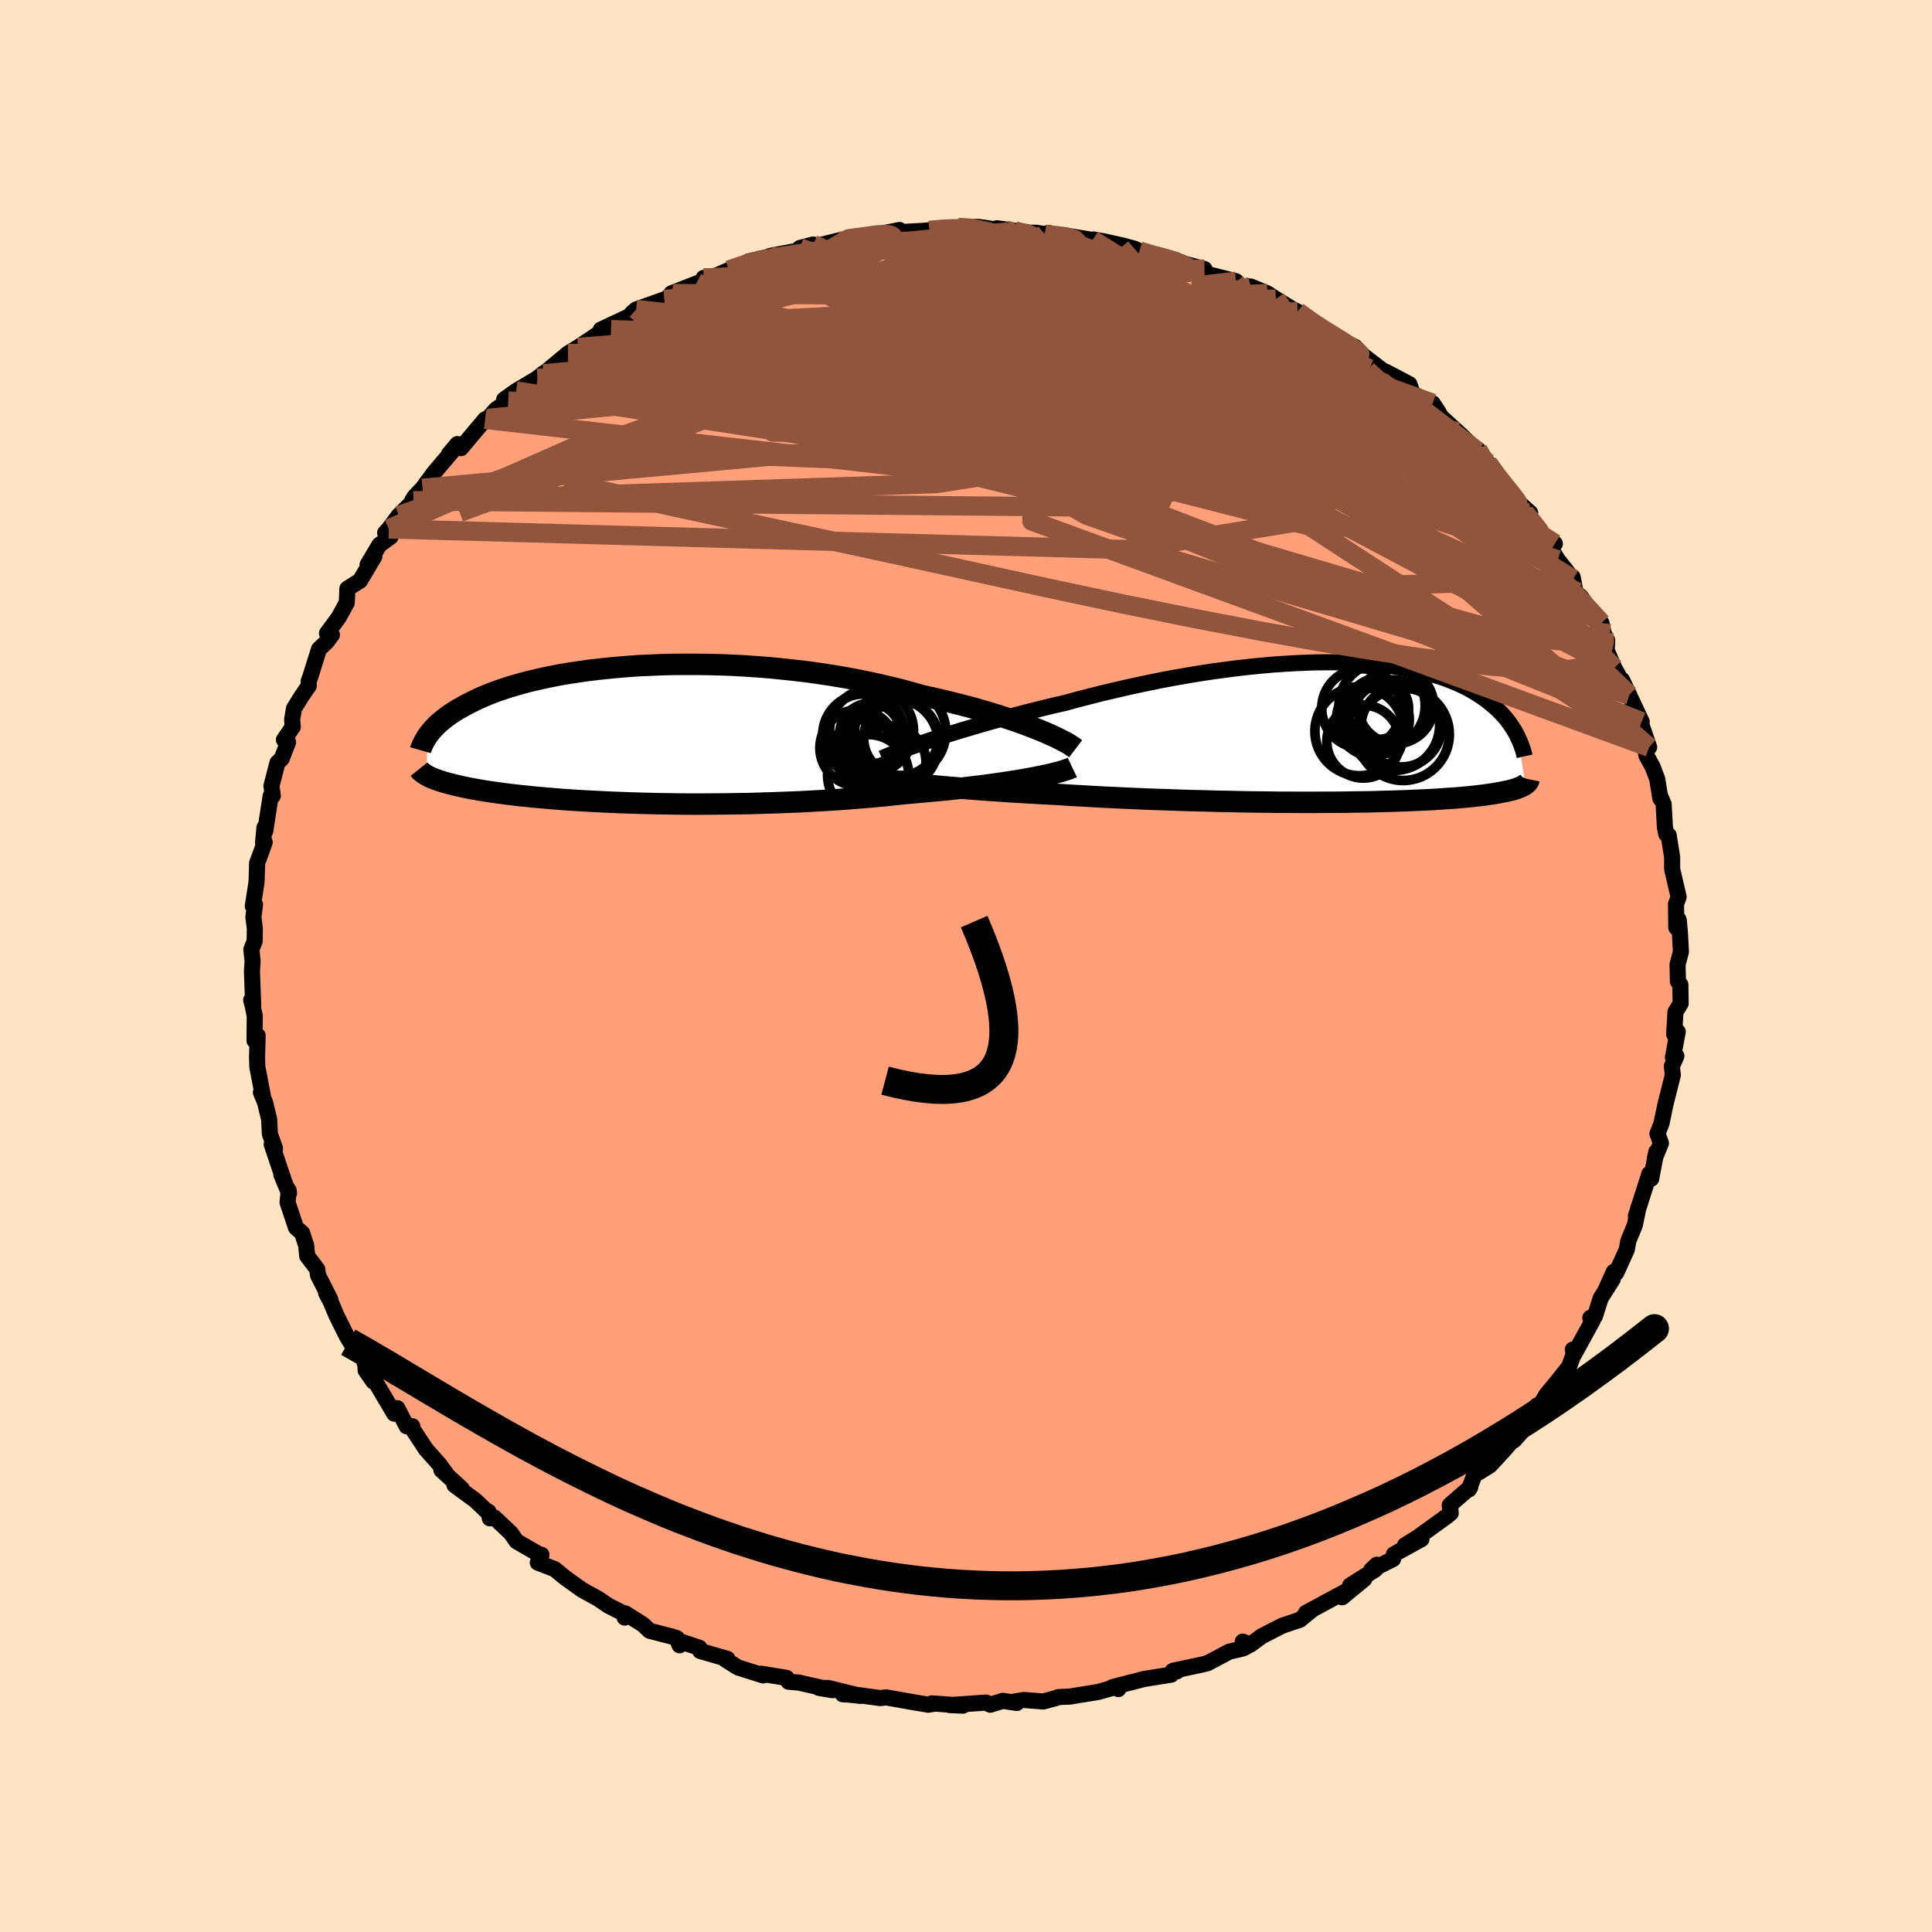
  <svg viewBox="-100 -100 200 200" xmlns="http://www.w3.org/2000/svg" width="500" height="500" id="face-svg">
    <defs>
      <clipPath id="leftEyeClipPath">
        <polyline points="43.42,-0.43 42.82,-0.67 42.19,-0.91 41.52,-1.16 40.82,-1.41 40.08,-1.65 39.32,-1.9 38.52,-2.15 37.7,-2.39 36.85,-2.64 35.97,-2.88 35.07,-3.11 34.15,-3.34 33.21,-3.57 32.24,-3.79 31.26,-4 30.19,-4.31 29.09,-4.61 27.96,-4.89 26.8,-5.16 25.61,-5.42 24.41,-5.66 23.18,-5.89 21.93,-6.1 20.67,-6.29 19.4,-6.47 18.11,-6.62 16.83,-6.76 15.54,-6.89 14.25,-6.99 12.96,-7.08 11.68,-7.15 10.41,-7.2 9.15,-7.23 7.9,-7.25 6.67,-7.25 5.45,-7.24 4.26,-7.21 3.09,-7.16 1.94,-7.11 0.82,-7.03 -0.27,-6.94 -1.33,-6.84 -2.36,-6.73 -3.37,-6.61 -4.33,-6.47 -5.27,-6.33 -6.17,-6.18 -7.04,-6.01 -7.87,-5.84 -8.66,-5.66 -9.43,-5.48 -10.15,-5.29 -10.85,-5.09 -11.5,-4.9 -12.13,-4.69 -12.72,-4.49 -13.28,-4.28 -13.81,-4.07 -14.31,-3.86 -14.79,-3.64 -15.23,-3.43 -15.65,-3.22 -16.05,-3.01 -16.42,-2.8 -16.78,-2.6 -17.12,-2.39 -17.43,-2.19 -17.73,-1.99 -18,-1.79 -18.26,-1.59 -18.5,-1.39 -18.73,-1.2 -18.94,-1.01 -19.13,-0.82 -19.31,-0.63 -19.48,-0.45 -19.63,-0.26 -19.77,-0.09 -19.9,0.09 -20.1,4.21 -19.99,4.27 -19.86,4.34 -19.72,4.41 -19.57,4.48 -19.41,4.55 -19.23,4.62 -19.04,4.69 -18.83,4.76 -18.61,4.83 -18.38,4.91 -18.13,4.98 -17.86,5.06 -17.57,5.13 -17.26,5.21 -16.94,5.29 -16.59,5.37 -16.23,5.45 -15.84,5.53 -15.44,5.61 -15,5.69 -14.54,5.77 -14.05,5.85 -13.54,5.93 -12.99,6.01 -12.41,6.09 -11.8,6.17 -11.16,6.25 -10.48,6.33 -9.77,6.4 -9.03,6.48 -8.25,6.55 -7.44,6.62 -6.59,6.69 -5.71,6.76 -4.8,6.82 -3.85,6.88 -2.87,6.93 -1.86,6.98 -0.82,7.03 0.25,7.07 1.34,7.11 2.47,7.14 3.62,7.17 4.79,7.19 5.98,7.21 7.2,7.22 8.43,7.22 9.68,7.21 10.93,7.2 12.2,7.18 13.48,7.16 14.76,7.12 16.05,7.08 17.34,7.03 18.62,6.98 19.9,6.91 21.17,6.84 22.42,6.76 23.67,6.67 24.9,6.57 26.1,6.47 27.29,6.36 28.45,6.24 29.59,6.12 30.6,6.03 31.61,5.94 32.59,5.85 33.56,5.76 34.5,5.66 35.43,5.56 36.33,5.45 37.2,5.35 38.05,5.24 38.88,5.12 39.67,5.01 40.43,4.89 41.16,4.78 41.85,4.66 42.51,4.54" />
      </clipPath>
      <clipPath id="rightEyeClipPath">
        <polyline points="-43.91,0.8 -43.16,0.55 -42.38,0.3 -41.57,0.05 -40.73,-0.21 -39.85,-0.47 -38.95,-0.74 -38.03,-1 -37.08,-1.27 -36.11,-1.53 -35.12,-1.79 -34.12,-2.05 -33.1,-2.31 -32.06,-2.57 -31.02,-2.82 -29.96,-3.06 -28.73,-3.4 -27.48,-3.72 -26.22,-4.04 -24.95,-4.34 -23.67,-4.64 -22.38,-4.92 -21.1,-5.19 -19.81,-5.45 -18.52,-5.69 -17.24,-5.91 -15.97,-6.12 -14.71,-6.31 -13.46,-6.48 -12.23,-6.64 -11.01,-6.78 -9.8,-6.9 -8.62,-7.01 -7.46,-7.09 -6.33,-7.16 -5.21,-7.21 -4.13,-7.25 -3.07,-7.26 -2.04,-7.26 -1.04,-7.24 -0.06,-7.2 0.88,-7.15 1.79,-7.08 2.66,-7 3.51,-6.9 4.32,-6.79 5.1,-6.67 5.85,-6.53 6.56,-6.38 7.25,-6.22 7.9,-6.04 8.52,-5.86 9.11,-5.67 9.67,-5.47 10.2,-5.26 10.7,-5.05 11.17,-4.83 11.62,-4.61 12.04,-4.38 12.44,-4.15 12.81,-3.91 13.17,-3.67 13.5,-3.44 13.82,-3.2 14.11,-2.96 14.39,-2.72 14.66,-2.49 14.91,-2.25 15.14,-2.01 15.36,-1.78 15.57,-1.54 15.76,-1.31 15.94,-1.07 16.11,-0.84 16.26,-0.61 16.41,-0.38 16.55,-0.16 16.67,0.06 16.79,0.28 16.89,0.5 17.66,5.38 17.58,5.44 17.49,5.49 17.39,5.55 17.28,5.6 17.16,5.66 17.02,5.71 16.88,5.77 16.71,5.83 16.54,5.88 16.35,5.94 16.14,5.99 15.91,6.05 15.67,6.1 15.41,6.15 15.13,6.21 14.83,6.26 14.52,6.32 14.18,6.37 13.82,6.42 13.43,6.48 13.02,6.53 12.58,6.58 12.12,6.63 11.62,6.68 11.09,6.73 10.53,6.78 9.93,6.82 9.3,6.86 8.64,6.91 7.94,6.95 7.21,6.99 6.44,7.02 5.63,7.06 4.79,7.09 3.91,7.12 3,7.14 2.06,7.17 1.08,7.19 0.06,7.2 -0.98,7.22 -2.06,7.23 -3.16,7.23 -4.29,7.24 -5.45,7.24 -6.64,7.23 -7.85,7.23 -9.08,7.21 -10.33,7.2 -11.59,7.18 -12.87,7.15 -14.17,7.13 -15.47,7.09 -16.78,7.06 -18.09,7.02 -19.41,6.97 -20.72,6.93 -22.03,6.88 -23.34,6.82 -24.63,6.76 -25.91,6.7 -27.18,6.63 -28.43,6.56 -29.66,6.49 -30.86,6.41 -31.92,6.36 -32.97,6.3 -34,6.24 -35.01,6.18 -36.01,6.12 -36.99,6.05 -37.94,5.99 -38.87,5.92 -39.77,5.85 -40.65,5.78 -41.49,5.71 -42.31,5.64 -43.09,5.57 -43.84,5.5 -44.55,5.42" />
      </clipPath>
      <filter id="fuzzy">
        <feTurbulence id="turbulence" baseFrequency="0.05" numOctaves="3" type="noise" result="noise" />
        <feDisplacementMap in="SourceGraphic" in2="noise" scale="2" />
      </filter>
      <linearGradient id="rainbowGradient" x1="0%" y1="0%" x2="100%" y2="0%">
        <stop offset="0%" style="stop-color: rgb(220, 208, 186); stop-opacity: 1" />
        <stop offset="50%" style="stop-color: rgb(255, 105, 180); stop-opacity: 1" />
        <stop offset="100%" style="stop-color: rgb(255, 192, 203); stop-opacity: 1" />
      </linearGradient>
    </defs>
    <rect x="-100" y="-100" width="100%" height="100%" fill="rgb(255, 228, 196)" />
    <polyline id="faceContour" points="73.66,-0.15 73.7,1.61 73.95,1.93 73.98,3.88 73.44,4.76 73.31,7.06 73.51,6.84 73.68,6.8 73.18,9.46 73.54,9.32 73.07,10.38 73.17,11.29 72.4,14.36 71.99,16.32 71.58,17.36 71.94,18.34 71.33,19.83 71.46,19.24 70.93,22.02 70.74,21.52 69.35,25.88 69.76,24.6 69.61,25.01 69.24,26.82 68.56,28.47 68.41,29.35 67.31,31.77 67.06,31.66 66.16,33.65 66.95,32.41 65.7,34.39 65.1,36.28 64.63,36.42 64.87,36.7 62.92,40.25 62.82,39.71 63.1,39.66 62.43,41.47 61.29,42.91 60.08,44.38 58.92,46.32 59.1,45.5 58.72,46.37 57.9,47.8 56.74,49.09 56.06,49.51 56.22,49.51 55.77,50.04 54.23,51.71 52.63,52.69 52.06,54.18 52.2,53.96 50.08,55.81 50.18,56.63 49.84,56.92 46.77,59.14 45.44,59.97 47.15,59.33 44.3,60.9 44.21,61.39 41.95,62.52 42.52,61.98 42.38,62.47 39.76,64.13 41.23,63.46 38.94,65.35 39.63,64.57 35.19,66.97 35.84,66.64 35.86,66.62 34.56,67.68 32.75,68.29 30.63,69.37 29.44,70.25 28.65,69.94 29.19,70.37 28.7,70.64 27.25,70.98 25.01,72.17 24.51,72.3 21.45,72.95 21.84,73.02 21.38,72.99 21.24,73.36 18.43,73.81 15.13,74.66 15.53,74.74 15.77,74.85 15.92,74.52 13.69,75.15 10.74,75.63 9.56,75.68 9.32,75.78 8,76.14 5.98,75.98 4.81,76.18 5.25,76.29 3.81,76.07 2.51,76.47 2.07,76.25 -1.67,76.51 -0.32,76.57 -3.53,76.33 -3.25,76.36 -3.9,76.47 -5.46,76.21 -8.29,75.71 -8.86,75.79 -11.11,75.48 -12.76,75.39 -11.98,75.44 -10.92,75.56 -14.26,74.74 -15.22,74.73 -13.81,74.97 -17.32,74.18 -18.37,74.09 -18.58,73.69 -21.22,73.26 -21,73.44 -23.62,72.61 -24.94,71.77 -24.69,71.73 -27.52,70.91 -27.59,70.58 -29.86,69.82 -29.65,70.32 -29.93,69.58 -30.39,69.43 -32.75,68.82 -33.44,68.17 -35.28,67.01 -35.33,67.45 -35.44,67.02 -37.02,66.22 -38.11,65.48 -39.71,64.6 -40.15,64.29 -41.49,63.33 -42.57,62.44 -44.33,61.76 -43.95,60.95 -44.13,60.94 -46.52,59.56 -47.12,58.7 -48.83,57.09 -49.29,57.18 -49.43,56.49 -49.72,56.34 -50.82,55.3 -52.95,53.74 -52.17,54.15 -54.31,52.17 -53.71,52.7 -54.5,51.61 -55.9,50.04 -57.37,47.81 -57.32,47.64 -57.9,47.65 -58.87,45.77 -59.19,46.34 -61.35,42.69 -61.35,43.01 -62.15,41.86 -62.17,41.31 -62.47,40.4 -63.09,40 -64.08,38.36 -65.19,36.13 -65.76,34.77 -66.24,33.85 -65.8,34.54 -67.08,32.01 -67.16,31.38 -68.2,30.02 -68.3,28.94 -68.72,27.65 -69.36,27.08 -70.23,24.48 -70.12,23.22 -70.08,23.52 -70.88,21.59 -70.65,22.1 -71.87,18.47 -71.57,19.11 -71.53,18.89 -72.06,17.39 -72.14,15.86 -72.56,14.12 -72.99,13.09 -72.74,13.69 -73.36,10.44 -73.39,9.49 -73.33,7.2 -73.65,7.73 -73.63,5.16 -73.86,4.05 -74,3.53 -73.79,4.05 -73.92,0.52 -73.85,-0.49 -73.98,-1.72 -73.64,-2.56 -73.62,-3.89 -73.77,-5.06 -73.6,-6.35 -73.83,-6.19 -73.44,-8.71 -73.38,-10.67 -72.9,-11.95 -72.6,-12.81 -72.77,-12.76 -72.62,-14.34 -72.54,-13.98 -71.98,-17.61 -71.76,-17.61 -71.9,-18.64 -71.28,-21.04 -70.83,-21.48 -70.18,-23.17 -70.61,-23.42 -69.69,-24.76 -69.76,-25.49 -69.57,-26.65 -68.78,-27.92 -68.04,-29 -68.05,-29.47 -67.89,-29.89 -66.98,-32.8 -66.18,-33.56 -65.64,-34.28 -66.15,-34.44 -64.94,-36.08 -64.1,-37.61 -64.04,-39.06 -62.74,-39.88 -61.24,-42.4 -61.95,-41.54 -60.73,-43.59 -59.56,-44.44 -60.13,-44.84 -59.75,-45.25 -58.73,-46.62 -57.19,-48.14 -57.32,-48.2 -57.1,-48.56 -56.26,-49.45 -55.05,-51.09 -53,-53.5 -53.52,-53 -52.65,-54.03 -52.28,-53.61 -49.78,-56.59 -49.47,-56.69 -48.65,-57.62 -47.39,-58.48 -47.81,-58.64 -46.58,-59.52 -44.34,-60.85 -44.37,-60.84 -43.75,-61.35 -43.73,-61.3 -41.2,-63.41 -40.16,-64.04 -39,-64.81 -38.16,-65.38 -36.75,-65.88 -37.81,-65.87 -34.85,-67.26 -34.52,-67.65 -34.15,-67.96 -31.23,-69 -31.16,-69.03 -30.17,-69.61 -30.5,-69.63 -27,-71 -27.16,-71.23 -25.53,-71.35 -26.53,-71.17 -24.56,-72.04 -21.07,-73.21 -22.53,-72.93 -20.23,-73.47 -20.31,-73.5 -17.43,-74.05 -15.82,-74.69 -17.19,-74.33 -14.94,-74.67 -13.33,-75.07 -11.97,-75.39 -12.26,-75.27 -10.23,-75.51 -8.64,-75.84 -6.88,-76.19 -7.27,-75.85 -6.12,-76.01 -3.78,-76.14 -4.38,-76.11 -2.32,-76.28 -0.84,-76.46 0.61,-76.51 1.3,-76.51 2.93,-76.27 3.21,-76.37 5,-76.12 4.83,-75.95 7.31,-75.9 8.14,-75.77 8.57,-75.89 8.77,-75.67 10.24,-75.63 13.11,-75.16 13.19,-75.21 14.34,-75 16.32,-74.56 17.44,-74.25 17.95,-74.01 18.48,-73.74 21.75,-73.06 22.03,-72.81 22.13,-72.84 24.69,-72.14 24.31,-71.8 27.96,-70.88 27.57,-70.88 28.51,-70.37 29.48,-70.34 31.21,-69.62 32.08,-69.05 33.71,-68.05 33.51,-68.14 34.33,-67.73 35.26,-67.15 35.14,-66.92 37.17,-65.73 38.69,-64.73 39.96,-64.23 40.25,-64.1 41.11,-63.2 43.21,-61.59 43.43,-61.53 45.9,-60.23 46.08,-59.72 45.55,-59.66 46.85,-58.93 48.31,-58.25 48.85,-57.44 49.16,-56.87 50.89,-55.29 51.22,-54.99 52.96,-53.29 52.64,-52.7 52.98,-53.47 54.03,-52.06 54.74,-50.9 56.73,-48.49 57.01,-48.17 58.4,-46.91 58.34,-46.49 57.84,-46.95 60.28,-43.85 60.96,-43.72 60.4,-43.45 61.26,-42.05 62.84,-40.05 62.8,-40.26 63.1,-38.68 63.64,-38.23 64.91,-36.43 65.78,-35.51 66.02,-34.41 66.38,-33.69 66.32,-32.68 67.11,-30.85 68.66,-28.06 68.39,-28.26 67.92,-29.61 69.95,-25.28 69.29,-26.15 69.8,-25.33 70.72,-22.65 70.22,-23.48 70.43,-21.8 71.06,-20.66 71.55,-19.38 71.88,-17.35 71.83,-17.67 72.22,-16.75 72.35,-14.38 72.49,-13.66 72.74,-13.53 73.1,-11.27 73.1,-10.04 73.77,-7.15 73.5,-6.4 73.53,-3.98 73.75,-4.83 73.79,-4.7 73.9,-3.47 74.01,-1.48 73.66,-0.15 73.7,1.61" fill="rgb(255, 160, 122)" stroke="black" stroke-width="1.667" stroke-linejoin="round" filter="url(#fuzzy)" />
    <g transform="translate(40.24 -24.18)">
      <polyline id="rightCountour" points="-43.91,0.8 -43.16,0.55 -42.38,0.3 -41.57,0.05 -40.73,-0.21 -39.85,-0.47 -38.95,-0.74 -38.03,-1 -37.08,-1.27 -36.11,-1.53 -35.12,-1.79 -34.12,-2.05 -33.1,-2.31 -32.06,-2.57 -31.02,-2.82 -29.96,-3.06 -28.73,-3.4 -27.48,-3.72 -26.22,-4.04 -24.95,-4.34 -23.67,-4.64 -22.38,-4.92 -21.1,-5.19 -19.81,-5.45 -18.52,-5.69 -17.24,-5.91 -15.97,-6.12 -14.71,-6.31 -13.46,-6.48 -12.23,-6.64 -11.01,-6.78 -9.8,-6.9 -8.62,-7.01 -7.46,-7.09 -6.33,-7.16 -5.21,-7.21 -4.13,-7.25 -3.07,-7.26 -2.04,-7.26 -1.04,-7.24 -0.06,-7.2 0.88,-7.15 1.79,-7.08 2.66,-7 3.51,-6.9 4.32,-6.79 5.1,-6.67 5.85,-6.53 6.56,-6.38 7.25,-6.22 7.9,-6.04 8.52,-5.86 9.11,-5.67 9.67,-5.47 10.2,-5.26 10.7,-5.05 11.17,-4.83 11.62,-4.61 12.04,-4.38 12.44,-4.15 12.81,-3.91 13.17,-3.67 13.5,-3.44 13.82,-3.2 14.11,-2.96 14.39,-2.72 14.66,-2.49 14.91,-2.25 15.14,-2.01 15.36,-1.78 15.57,-1.54 15.76,-1.31 15.94,-1.07 16.11,-0.84 16.26,-0.61 16.41,-0.38 16.55,-0.16 16.67,0.06 16.79,0.28 16.89,0.5 17.66,5.38 17.58,5.44 17.49,5.49 17.39,5.55 17.28,5.6 17.16,5.66 17.02,5.71 16.88,5.77 16.71,5.83 16.54,5.88 16.35,5.94 16.14,5.99 15.91,6.05 15.67,6.1 15.41,6.15 15.13,6.21 14.83,6.26 14.52,6.32 14.18,6.37 13.82,6.42 13.43,6.48 13.02,6.53 12.58,6.58 12.12,6.63 11.62,6.68 11.09,6.73 10.53,6.78 9.93,6.82 9.3,6.86 8.64,6.91 7.94,6.95 7.21,6.99 6.44,7.02 5.63,7.06 4.79,7.09 3.91,7.12 3,7.14 2.06,7.17 1.08,7.19 0.06,7.2 -0.98,7.22 -2.06,7.23 -3.16,7.23 -4.29,7.24 -5.45,7.24 -6.64,7.23 -7.85,7.23 -9.08,7.21 -10.33,7.2 -11.59,7.18 -12.87,7.15 -14.17,7.13 -15.47,7.09 -16.78,7.06 -18.09,7.02 -19.41,6.97 -20.72,6.93 -22.03,6.88 -23.34,6.82 -24.63,6.76 -25.91,6.7 -27.18,6.63 -28.43,6.56 -29.66,6.49 -30.86,6.41 -31.92,6.36 -32.97,6.3 -34,6.24 -35.01,6.18 -36.01,6.12 -36.99,6.05 -37.94,5.99 -38.87,5.92 -39.77,5.85 -40.65,5.78 -41.49,5.71 -42.31,5.64 -43.09,5.57 -43.84,5.5 -44.55,5.42" fill="white" stroke="white" stroke-width="0" stroke-linejoin="round" filter="url(#fuzzy)" />
    </g>
    <g transform="translate(-35.79 -23.98)">
      <polyline id="leftCountour" points="43.42,-0.43 42.82,-0.67 42.19,-0.91 41.52,-1.16 40.82,-1.41 40.08,-1.65 39.32,-1.9 38.52,-2.15 37.7,-2.39 36.85,-2.64 35.97,-2.88 35.07,-3.11 34.15,-3.34 33.21,-3.57 32.24,-3.79 31.26,-4 30.19,-4.31 29.09,-4.61 27.96,-4.89 26.8,-5.16 25.61,-5.42 24.41,-5.66 23.18,-5.89 21.93,-6.1 20.67,-6.29 19.4,-6.47 18.11,-6.62 16.83,-6.76 15.54,-6.89 14.25,-6.99 12.96,-7.08 11.68,-7.15 10.41,-7.2 9.15,-7.23 7.9,-7.25 6.67,-7.25 5.45,-7.24 4.26,-7.21 3.09,-7.16 1.94,-7.11 0.82,-7.03 -0.27,-6.94 -1.33,-6.84 -2.36,-6.73 -3.37,-6.61 -4.33,-6.47 -5.27,-6.33 -6.17,-6.18 -7.04,-6.01 -7.87,-5.84 -8.66,-5.66 -9.43,-5.48 -10.15,-5.29 -10.85,-5.09 -11.5,-4.9 -12.13,-4.69 -12.72,-4.49 -13.28,-4.28 -13.81,-4.07 -14.31,-3.86 -14.79,-3.64 -15.23,-3.43 -15.65,-3.22 -16.05,-3.01 -16.42,-2.8 -16.78,-2.6 -17.12,-2.39 -17.43,-2.19 -17.73,-1.99 -18,-1.79 -18.26,-1.59 -18.5,-1.39 -18.73,-1.2 -18.94,-1.01 -19.13,-0.82 -19.31,-0.63 -19.48,-0.45 -19.63,-0.26 -19.77,-0.09 -19.9,0.09 -20.1,4.21 -19.99,4.27 -19.86,4.34 -19.72,4.41 -19.57,4.48 -19.41,4.55 -19.23,4.62 -19.04,4.69 -18.83,4.76 -18.61,4.83 -18.38,4.91 -18.13,4.98 -17.86,5.06 -17.57,5.13 -17.26,5.21 -16.94,5.29 -16.59,5.37 -16.23,5.45 -15.84,5.53 -15.44,5.61 -15,5.69 -14.54,5.77 -14.05,5.85 -13.54,5.93 -12.99,6.01 -12.41,6.09 -11.8,6.17 -11.16,6.25 -10.48,6.33 -9.77,6.4 -9.03,6.48 -8.25,6.55 -7.44,6.62 -6.59,6.69 -5.71,6.76 -4.8,6.82 -3.85,6.88 -2.87,6.93 -1.86,6.98 -0.82,7.03 0.25,7.07 1.34,7.11 2.47,7.14 3.62,7.17 4.79,7.19 5.98,7.21 7.2,7.22 8.43,7.22 9.68,7.21 10.93,7.2 12.2,7.18 13.48,7.16 14.76,7.12 16.05,7.08 17.34,7.03 18.62,6.98 19.9,6.91 21.17,6.84 22.42,6.76 23.67,6.67 24.9,6.57 26.1,6.47 27.29,6.36 28.45,6.24 29.59,6.12 30.6,6.03 31.61,5.94 32.59,5.85 33.56,5.76 34.5,5.66 35.43,5.56 36.33,5.45 37.2,5.35 38.05,5.24 38.88,5.12 39.67,5.01 40.43,4.89 41.16,4.78 41.85,4.66 42.51,4.54" fill="white" stroke="white" stroke-width="0" stroke-linejoin="round" filter="url(#fuzzy)" />
    </g>
    <g transform="translate(40.24 -24.18)">
      <polyline id="rightUpper" points="-48.94,2.68 -48.67,2.56 -48.34,2.42 -47.96,2.26 -47.52,2.08 -47.04,1.9 -46.5,1.7 -45.92,1.49 -45.29,1.27 -44.62,1.04 -43.91,0.8 -43.16,0.55 -42.38,0.3 -41.57,0.05 -40.73,-0.21 -39.85,-0.47 -38.95,-0.74 -38.03,-1 -37.08,-1.27 -36.11,-1.53 -35.12,-1.79 -34.12,-2.05 -33.1,-2.31 -32.06,-2.57 -31.02,-2.82 -29.96,-3.06 -28.73,-3.4 -27.48,-3.72 -26.22,-4.04 -24.95,-4.34 -23.67,-4.64 -22.38,-4.92 -21.1,-5.19 -19.81,-5.45 -18.52,-5.69 -17.24,-5.91 -15.97,-6.12 -14.71,-6.31 -13.46,-6.48 -12.23,-6.64 -11.01,-6.78 -9.8,-6.9 -8.62,-7.01 -7.46,-7.09 -6.33,-7.16 -5.21,-7.21 -4.13,-7.25 -3.07,-7.26 -2.04,-7.26 -1.04,-7.24 -0.06,-7.2 0.88,-7.15 1.79,-7.08 2.66,-7 3.51,-6.9 4.32,-6.79 5.1,-6.67 5.85,-6.53 6.56,-6.38 7.25,-6.22 7.9,-6.04 8.52,-5.86 9.11,-5.67 9.67,-5.47 10.2,-5.26 10.7,-5.05 11.17,-4.83 11.62,-4.61 12.04,-4.38 12.44,-4.15 12.81,-3.91 13.17,-3.67 13.5,-3.44 13.82,-3.2 14.11,-2.96 14.39,-2.72 14.66,-2.49 14.91,-2.25 15.14,-2.01 15.36,-1.78 15.57,-1.54 15.76,-1.31 15.94,-1.07 16.11,-0.84 16.26,-0.61 16.41,-0.38 16.55,-0.16 16.67,0.06 16.79,0.28 16.89,0.5 16.99,0.72 17.09,0.93 17.17,1.13 17.25,1.33 17.32,1.53 17.39,1.73 17.45,1.92 17.5,2.11 17.55,2.29 17.59,2.47" fill="none" stroke="black" stroke-width="1.667" stroke-linejoin="round" filter="url(#fuzzy)" />
      <polyline id="rightLower" points="-49.23,4.73 -48.99,4.79 -48.69,4.86 -48.34,4.92 -47.94,4.99 -47.49,5.06 -46.99,5.13 -46.44,5.21 -45.85,5.28 -45.22,5.35 -44.55,5.42 -43.84,5.5 -43.09,5.57 -42.31,5.64 -41.49,5.71 -40.65,5.78 -39.77,5.85 -38.87,5.92 -37.94,5.99 -36.99,6.05 -36.01,6.12 -35.01,6.18 -34,6.24 -32.97,6.3 -31.92,6.36 -30.86,6.41 -29.66,6.49 -28.43,6.56 -27.18,6.63 -25.91,6.7 -24.63,6.76 -23.34,6.82 -22.03,6.88 -20.72,6.93 -19.41,6.97 -18.09,7.02 -16.78,7.06 -15.47,7.09 -14.17,7.13 -12.87,7.15 -11.59,7.18 -10.33,7.2 -9.08,7.21 -7.85,7.23 -6.64,7.23 -5.45,7.24 -4.29,7.24 -3.16,7.23 -2.06,7.23 -0.98,7.22 0.06,7.2 1.08,7.19 2.06,7.17 3,7.14 3.91,7.12 4.79,7.09 5.63,7.06 6.44,7.02 7.21,6.99 7.94,6.95 8.64,6.91 9.3,6.86 9.93,6.82 10.53,6.78 11.09,6.73 11.62,6.68 12.12,6.63 12.58,6.58 13.02,6.53 13.43,6.48 13.82,6.42 14.18,6.37 14.52,6.32 14.83,6.26 15.13,6.21 15.41,6.15 15.67,6.1 15.91,6.05 16.14,5.99 16.35,5.94 16.54,5.88 16.71,5.83 16.88,5.77 17.02,5.71 17.16,5.66 17.28,5.6 17.39,5.55 17.49,5.49 17.58,5.44 17.66,5.38 17.73,5.33 17.79,5.27 17.85,5.22 17.9,5.17 17.94,5.11 17.97,5.06 18,5.01 18.02,4.95 18.04,4.9 18.05,4.85" fill="none" stroke="black" stroke-width="2.222" stroke-linejoin="round" filter="url(#fuzzy)" />
      <circle r="3.922" cx="4.253" cy="-2.763" stroke="black" fill="none" stroke-width="1.0" filter="url(#fuzzy)" clip-path="url(#rightEyeClipPath)" /><circle r="4.688" cx="4.103" cy="-0.758" stroke="black" fill="none" stroke-width="1.0" filter="url(#fuzzy)" clip-path="url(#rightEyeClipPath)" /><circle r="3.164" cx="2.418" cy="-2.438" stroke="black" fill="none" stroke-width="1.0" filter="url(#fuzzy)" clip-path="url(#rightEyeClipPath)" /><circle r="3.776" cx="0.888" cy="0.952" stroke="black" fill="none" stroke-width="1.0" filter="url(#fuzzy)" clip-path="url(#rightEyeClipPath)" /><circle r="4.78" cx="5.013" cy="0.197" stroke="black" fill="none" stroke-width="1.0" filter="url(#fuzzy)" clip-path="url(#rightEyeClipPath)" /><circle r="3.774" cx="1.878" cy="-1.333" stroke="black" fill="none" stroke-width="1.0" filter="url(#fuzzy)" clip-path="url(#rightEyeClipPath)" /><circle r="4.166" cx="4.813" cy="-0.588" stroke="black" fill="none" stroke-width="1.0" filter="url(#fuzzy)" clip-path="url(#rightEyeClipPath)" /><circle r="4.114" cx="0.698" cy="-2.483" stroke="black" fill="none" stroke-width="1.0" filter="url(#fuzzy)" clip-path="url(#rightEyeClipPath)" /><circle r="4.468" cx="2.828" cy="-2.763" stroke="black" fill="none" stroke-width="1.0" filter="url(#fuzzy)" clip-path="url(#rightEyeClipPath)" /><circle r="4.602" cx="0.478" cy="-0.118" stroke="black" fill="none" stroke-width="1.0" filter="url(#fuzzy)" clip-path="url(#rightEyeClipPath)" />
      </g>
    <g transform="translate(-35.79 -23.98)">
      <polyline id="leftUpper" points="47.14,1.49 46.97,1.36 46.75,1.21 46.49,1.04 46.18,0.86 45.82,0.67 45.42,0.47 44.98,0.25 44.5,0.03 43.98,-0.2 43.42,-0.43 42.82,-0.67 42.19,-0.91 41.52,-1.16 40.82,-1.41 40.08,-1.65 39.32,-1.9 38.52,-2.15 37.7,-2.39 36.85,-2.64 35.97,-2.88 35.07,-3.11 34.15,-3.34 33.21,-3.57 32.24,-3.79 31.26,-4 30.19,-4.31 29.09,-4.61 27.96,-4.89 26.8,-5.16 25.61,-5.42 24.41,-5.66 23.18,-5.89 21.93,-6.1 20.67,-6.29 19.4,-6.47 18.11,-6.62 16.83,-6.76 15.54,-6.89 14.25,-6.99 12.96,-7.08 11.68,-7.15 10.41,-7.2 9.15,-7.23 7.9,-7.25 6.67,-7.25 5.45,-7.24 4.26,-7.21 3.09,-7.16 1.94,-7.11 0.82,-7.03 -0.27,-6.94 -1.33,-6.84 -2.36,-6.73 -3.37,-6.61 -4.33,-6.47 -5.27,-6.33 -6.17,-6.18 -7.04,-6.01 -7.87,-5.84 -8.66,-5.66 -9.43,-5.48 -10.15,-5.29 -10.85,-5.09 -11.5,-4.9 -12.13,-4.69 -12.72,-4.49 -13.28,-4.28 -13.81,-4.07 -14.31,-3.86 -14.79,-3.64 -15.23,-3.43 -15.65,-3.22 -16.05,-3.01 -16.42,-2.8 -16.78,-2.6 -17.12,-2.39 -17.43,-2.19 -17.73,-1.99 -18,-1.79 -18.26,-1.59 -18.5,-1.39 -18.73,-1.2 -18.94,-1.01 -19.13,-0.82 -19.31,-0.63 -19.48,-0.45 -19.63,-0.26 -19.77,-0.09 -19.9,0.09 -20.02,0.26 -20.12,0.43 -20.22,0.59 -20.31,0.75 -20.39,0.91 -20.46,1.06 -20.53,1.21 -20.59,1.36 -20.64,1.5 -20.68,1.64" fill="none" stroke="black" stroke-width="2.222" stroke-linejoin="round" filter="url(#fuzzy)" />
      <polyline id="leftLower" points="46.79,3.42 46.58,3.52 46.31,3.62 45.99,3.73 45.63,3.84 45.22,3.95 44.76,4.07 44.26,4.19 43.72,4.3 43.13,4.42 42.51,4.54 41.85,4.66 41.16,4.78 40.43,4.89 39.67,5.01 38.88,5.12 38.05,5.24 37.2,5.35 36.33,5.45 35.43,5.56 34.5,5.66 33.56,5.76 32.59,5.85 31.61,5.94 30.6,6.03 29.59,6.12 28.45,6.24 27.29,6.36 26.1,6.47 24.9,6.57 23.67,6.67 22.42,6.76 21.17,6.84 19.9,6.91 18.62,6.98 17.34,7.03 16.05,7.08 14.76,7.12 13.48,7.16 12.2,7.18 10.93,7.2 9.68,7.21 8.43,7.22 7.2,7.22 5.98,7.21 4.79,7.19 3.62,7.17 2.47,7.14 1.34,7.11 0.25,7.07 -0.82,7.03 -1.86,6.98 -2.87,6.93 -3.85,6.88 -4.8,6.82 -5.71,6.76 -6.59,6.69 -7.44,6.62 -8.25,6.55 -9.03,6.48 -9.77,6.4 -10.48,6.33 -11.16,6.25 -11.8,6.17 -12.41,6.09 -12.99,6.01 -13.54,5.93 -14.05,5.85 -14.54,5.77 -15,5.69 -15.44,5.61 -15.84,5.53 -16.23,5.45 -16.59,5.37 -16.94,5.29 -17.26,5.21 -17.57,5.13 -17.86,5.06 -18.13,4.98 -18.38,4.91 -18.61,4.83 -18.83,4.76 -19.04,4.69 -19.23,4.62 -19.41,4.55 -19.57,4.48 -19.72,4.41 -19.86,4.34 -19.99,4.27 -20.1,4.21 -20.21,4.14 -20.31,4.08 -20.4,4.01 -20.48,3.95 -20.56,3.89 -20.63,3.83 -20.69,3.77 -20.74,3.71 -20.79,3.65 -20.83,3.6" fill="none" stroke="black" stroke-width="2.222" stroke-linejoin="round" filter="url(#fuzzy)" />
      <circle r="3.942" cx="24.603" cy="1.403" stroke="black" fill="none" stroke-width="1.0" filter="url(#fuzzy)" clip-path="url(#leftEyeClipPath)" /><circle r="3.15" cx="25.873" cy="-0.072" stroke="black" fill="none" stroke-width="1.0" filter="url(#fuzzy)" clip-path="url(#leftEyeClipPath)" /><circle r="3.85" cx="29.048" cy="0.408" stroke="black" fill="none" stroke-width="1.0" filter="url(#fuzzy)" clip-path="url(#leftEyeClipPath)" /><circle r="4.262" cx="25.218" cy="0.078" stroke="black" fill="none" stroke-width="1.0" filter="url(#fuzzy)" clip-path="url(#leftEyeClipPath)" /><circle r="4.202" cx="25.658" cy="4.218" stroke="black" fill="none" stroke-width="1.0" filter="url(#fuzzy)" clip-path="url(#leftEyeClipPath)" /><circle r="4.722" cx="28.978" cy="-0.242" stroke="black" fill="none" stroke-width="1.0" filter="url(#fuzzy)" clip-path="url(#leftEyeClipPath)" /><circle r="3.79" cx="27.863" cy="2.913" stroke="black" fill="none" stroke-width="1.0" filter="url(#fuzzy)" clip-path="url(#leftEyeClipPath)" /><circle r="4.346" cx="26.013" cy="-0.367" stroke="black" fill="none" stroke-width="1.0" filter="url(#fuzzy)" clip-path="url(#leftEyeClipPath)" /><circle r="4.734" cx="28.218" cy="0.973" stroke="black" fill="none" stroke-width="1.0" filter="url(#fuzzy)" clip-path="url(#leftEyeClipPath)" /><circle r="3.226" cx="25.263" cy="1.708" stroke="black" fill="none" stroke-width="1.0" filter="url(#fuzzy)" clip-path="url(#leftEyeClipPath)" />
    </g>
    <g id="hairs">
      <polyline points="52.98,-53.47 53.68,-52.21 53.9,-51.03 53.52,-50.1 52.41,-49.5 50.53,-49.2 47.9,-49.12 44.57,-49.2 40.53,-49.4 35.76,-49.74 30.23,-50.22 23.89,-50.85 16.7,-51.64 8.59,-52.56 -0.45,-53.63 -10.37,-54.88 -21.05,-56.41 -32.39,-58.35" fill="none" stroke="rgb(145, 85, 61)" stroke-width="2" stroke-linejoin="round" filter="url(#fuzzy)" /><polyline points="8.77,-75.67 10.24,-75.5 11.24,-75.21 11.61,-74.83 11.44,-74.35 10.74,-73.74 9.47,-73 7.61,-72.12 5.15,-71.12 2.07,-70.01 -1.69,-68.78 -6.18,-67.43 -11.44,-65.93 -17.47,-64.27 -24.29,-62.47 -31.95,-60.53 -40.51,-58.51" fill="none" stroke="rgb(145, 85, 61)" stroke-width="2" stroke-linejoin="round" filter="url(#fuzzy)" /><polyline points="17.95,-74.01 19.06,-73.67 20.32,-73.33 21.22,-73.05 21.83,-72.81 22.23,-72.59 22.39,-72.41 22.21,-72.3 21.62,-72.3 20.55,-72.4 19.01,-72.62 16.96,-72.93 14.32,-73.33 10.99,-73.85 6.84,-74.5 1.76,-75.27" fill="none" stroke="rgb(145, 85, 61)" stroke-width="2" stroke-linejoin="round" filter="url(#fuzzy)" /><polyline points="-3.78,-76.14 -3.54,-76.17 -2.54,-76.26 -1.45,-76.32 -0.5,-76.32 0.23,-76.25 0.75,-76.13 1.06,-75.95 1.16,-75.74 1.05,-75.48 0.7,-75.2 0.09,-74.88 -0.77,-74.51 -1.9,-74.09 -3.3,-73.6 -5.01,-73.05 -7.05,-72.42 -9.49,-71.72 -12.37,-70.93 -15.71,-70.06 -19.5,-69.1 -23.7,-68.08 -28.29,-67.02 -33.33,-65.95" fill="none" stroke="rgb(145, 85, 61)" stroke-width="2" stroke-linejoin="round" filter="url(#fuzzy)" /><polyline points="8.14,-75.77 8.76,-75.66 10.06,-75.23 11.98,-74.53 14.28,-73.63 16.8,-72.56 19.46,-71.32 22.24,-69.95 25.12,-68.46 28.08,-66.87 31.1,-65.22 34.17,-63.52 37.21,-61.82 40.17,-60.17 42.97,-58.65 45.59,-57.29 48.03,-56.05 50.34,-54.72" fill="none" stroke="rgb(145, 85, 61)" stroke-width="2" stroke-linejoin="round" filter="url(#fuzzy)" /><polyline points="54.03,-52.06 54.97,-50.75 55.92,-49.54 56.61,-48.69 56.99,-48.18 57.12,-47.92 57.06,-47.84 56.8,-47.95 56.29,-48.3 55.46,-48.94 54.25,-49.95 52.61,-51.37 50.54,-53.25 48.03,-55.59 45.07,-58.38 41.54,-61.67" fill="none" stroke="rgb(145, 85, 61)" stroke-width="2" stroke-linejoin="round" filter="url(#fuzzy)" /><polyline points="34.33,-67.73 35.05,-67.21 35.92,-66.59 36.98,-65.9 38.04,-65.24 38.95,-64.68 39.68,-64.2 40.24,-63.81 40.62,-63.51 40.76,-63.36 40.59,-63.41 40.02,-63.68 39.05,-64.19 37.68,-64.91 35.95,-65.83 33.83,-66.95 31.2,-68.33 27.96,-70.05" fill="none" stroke="rgb(145, 85, 61)" stroke-width="2" stroke-linejoin="round" filter="url(#fuzzy)" /><polyline points="18.48,-73.74 20.57,-73.26 21.59,-72.96 22.28,-72.69 22.83,-72.42 23.21,-72.16 23.31,-71.95 23.04,-71.8 22.36,-71.73 21.27,-71.71 19.74,-71.74 17.76,-71.84 15.26,-72.03 12.19,-72.33 8.52,-72.74 4.18,-73.22 -0.84,-73.78 -6.41,-74.44" fill="none" stroke="rgb(145, 85, 61)" stroke-width="2" stroke-linejoin="round" filter="url(#fuzzy)" /><polyline points="-24.56,-72.04 -22.49,-72.74 -21.23,-73.06 -19.84,-73.33 -18.21,-73.59 -16.44,-73.86 -14.62,-74.1 -12.78,-74.32 -10.93,-74.53 -9.07,-74.72 -7.22,-74.91 -5.41,-75.08 -3.67,-75.25 -2.05,-75.4 -0.59,-75.54 0.69,-75.65 1.79,-75.75 2.72,-75.83 3.5,-75.9 4.1,-75.96 4.45,-76.02 4.46,-76.09 4.12,-76.19" fill="none" stroke="rgb(145, 85, 61)" stroke-width="2" stroke-linejoin="round" filter="url(#fuzzy)" /><polyline points="35.14,-66.92 36.77,-65.9 37.8,-65.14 38.34,-64.52 38.5,-63.95 38.36,-63.36 37.92,-62.77 37.12,-62.24 35.9,-61.77 34.24,-61.38 32.15,-61.05 29.63,-60.74 26.7,-60.45 23.36,-60.15 19.58,-59.86 15.33,-59.57 10.56,-59.3 5.24,-59.06 -0.64,-58.86 -7.06,-58.72 -13.95,-58.64 -21.32,-58.64 -29.28,-58.67 -38.09,-58.67" fill="none" stroke="rgb(145, 85, 61)" stroke-width="2" stroke-linejoin="round" filter="url(#fuzzy)" /><polyline points="65.78,-35.51 65.68,-34.71 64.9,-34.18 63.48,-33.79 61.36,-33.68 58.44,-34.01 54.65,-34.85 49.93,-36.16 44.28,-37.86 37.68,-39.93 30.1,-42.39 21.49,-45.25 11.81,-48.53 1.05,-52.2 -10.78,-56.25 -23.62,-60.7" fill="none" stroke="rgb(145, 85, 61)" stroke-width="2" stroke-linejoin="round" filter="url(#fuzzy)" /><polyline points="57.84,-46.95 59.32,-45.07 59.59,-44.34 59.18,-44.04 58.31,-43.98 56.98,-44.17 55.14,-44.68 52.76,-45.51 49.79,-46.69 46.21,-48.21 41.95,-50.1 36.95,-52.39 31.21,-55.1 24.73,-58.22 17.55,-61.8 9.69,-65.9 1.1,-70.62" fill="none" stroke="rgb(145, 85, 61)" stroke-width="2" stroke-linejoin="round" filter="url(#fuzzy)" /><polyline points="66.02,-34.41 66.09,-33.62 65.86,-32.63 65.29,-31.69 64.27,-31.04 62.71,-30.72 60.61,-30.65 57.96,-30.76 54.76,-31.01 50.99,-31.41 46.65,-31.97 41.74,-32.71 36.26,-33.62 30.19,-34.72 23.53,-36 16.26,-37.47 8.36,-39.15 -0.2,-41.03 -9.44,-43.05 -19.42,-45.2 -30.16,-47.51 -41.56,-50.1" fill="none" stroke="rgb(145, 85, 61)" stroke-width="2" stroke-linejoin="round" filter="url(#fuzzy)" /><polyline points="27.96,-70.88 27.91,-70.74 28.17,-70.45 28.41,-70.07 28.41,-69.6 28.02,-69.09 27.15,-68.58 25.8,-68.08 23.98,-67.56 21.74,-67.01 19.09,-66.41 16,-65.75 12.42,-65.04 8.27,-64.29 3.52,-63.51 -1.84,-62.71 -7.8,-61.92 -14.38,-61.17 -21.67,-60.45 -29.77,-59.71 -38.57,-58.98" fill="none" stroke="rgb(145, 85, 61)" stroke-width="2" stroke-linejoin="round" filter="url(#fuzzy)" /><polyline points="-12.26,-75.27 -10.54,-75.5 -9.26,-75.68 -8.42,-75.73 -7.9,-75.68 -7.61,-75.54 -7.53,-75.34 -7.66,-75.06 -8.05,-74.7 -8.72,-74.23 -9.76,-73.63 -11.22,-72.89 -13.15,-71.98 -15.58,-70.88 -18.53,-69.61 -21.96,-68.19 -25.85,-66.65 -30.23,-65.01 -35.26,-63.21 -41.13,-61.11" fill="none" stroke="rgb(145, 85, 61)" stroke-width="2" stroke-linejoin="round" filter="url(#fuzzy)" /><polyline points="-27.16,-71.23 -25.9,-71.27 -24.14,-71.37 -21.51,-71.51 -18.27,-71.58 -14.58,-71.5 -10.53,-71.28 -6.12,-70.97 -1.41,-70.6 3.52,-70.19 8.62,-69.71 13.85,-69.18 19.14,-68.66 24.37,-68.19 29.56,-67.76" fill="none" stroke="rgb(145, 85, 61)" stroke-width="2" stroke-linejoin="round" filter="url(#fuzzy)" /><polyline points="5,-76.12 5.49,-75.97 6.28,-75.81 6.79,-75.6 7.03,-75.33 7.1,-74.96 7,-74.48 6.71,-73.89 6.14,-73.19 5.25,-72.38 3.98,-71.43 2.33,-70.36 0.27,-69.16 -2.19,-67.84 -5.08,-66.37 -8.41,-64.76 -12.2,-62.99 -16.46,-61.08 -21.19,-59.03 -26.4,-56.87 -32.13,-54.59 -38.44,-52.17 -45.27,-49.59 -52.42,-46.96" fill="none" stroke="rgb(145, 85, 61)" stroke-width="2" stroke-linejoin="round" filter="url(#fuzzy)" /><polyline points="62.84,-40.05 62.75,-39.87 62.54,-39.46 62.1,-39.17 61.27,-39.11 59.92,-39.39 57.98,-40.02 55.43,-41 52.28,-42.34 48.51,-44.07 44.07,-46.28 38.92,-48.99 33.03,-52.22 26.39,-55.95 18.99,-60.15 10.85,-64.87 2.07,-70.14" fill="none" stroke="rgb(145, 85, 61)" stroke-width="2" stroke-linejoin="round" filter="url(#fuzzy)" /><polyline points="-0.84,-76.46 0.58,-76.36 2.3,-76 4.39,-75.41 6.83,-74.62 9.6,-73.67 12.66,-72.6 15.94,-71.45 19.37,-70.24 22.9,-68.98 26.53,-67.67 30.24,-66.31 34.01,-64.88 37.84,-63.39 41.79,-61.82" fill="none" stroke="rgb(145, 85, 61)" stroke-width="2" stroke-linejoin="round" filter="url(#fuzzy)" /><polyline points="48.31,-58.25 16.89,-69.64 5.41,-73.43 -1.43,-73.96 -5.37,-73.18 -5.4,-71.8 -2.19,-69.91 2.33,-67.67 6.56,-65.58 9.83,-64.27 12.12,-64.1 13.39,-64.97 13.33,-66.43 11.55,-67.96 8.02,-69.26 3.7,-70.18 0.53,-70.63 0.67,-70.52 4.56,-69.87 8.93,-68.98 6.63,-67.87 -11.17,-63.62 -58.73,-46.62" fill="none" stroke="rgb(145, 85, 61)" stroke-width="2" stroke-linejoin="round" filter="url(#fuzzy)" /><polyline points="8.14,-75.77 -7.45,-63.13 10.51,-60.51 23.41,-60.95 27.19,-61.9 27.09,-61.81 27.37,-60.45 28.56,-58.62 28.65,-57.45 25.49,-57.77 18.75,-59.79 10.34,-63.07 3.27,-66.76 -0.11,-70.01 0.74,-72.23 4.81,-73.24 10.4,-73.08 15.4,-71.87 16.07,-69.55 4.05,-65.78 -43.73,-61.3" fill="none" stroke="rgb(145, 85, 61)" stroke-width="2" stroke-linejoin="round" filter="url(#fuzzy)" /><polyline points="-49.78,-56.59 7.73,-50.04 7.63,-57.15 2.54,-62.11 6.37,-63.29 15.44,-62.45 22.76,-61.45 24.51,-61.03 21.08,-60.77 15.11,-59.98 9.36,-58.6 5.39,-57.36 3.58,-57.2 3.63,-58.62 5.11,-61.39 7.5,-64.7 10.37,-67.59 13.79,-69.09 18.41,-68.59 22.67,-67.64 8.14,-75.77" fill="none" stroke="rgb(145, 85, 61)" stroke-width="2" stroke-linejoin="round" filter="url(#fuzzy)" /><polyline points="-12.26,-75.27 -13.98,-54.38 6.68,-49.28 22.47,-50.15 32.62,-51.98 37.86,-53.79 38.42,-55.73 34.44,-58.04 26.26,-60.72 14.95,-63.42 2.67,-65.42 -7.7,-65.84 -13.22,-64.09 -11.61,-60.37 -2.01,-55.88 12.87,-52.35 23.55,-50.23 11.73,-47.52 -57.19,-48.14" fill="none" stroke="rgb(145, 85, 61)" stroke-width="2" stroke-linejoin="round" filter="url(#fuzzy)" /><polyline points="58.34,-46.49 33.74,-55.67 18.7,-57.27 12.34,-57.62 10.52,-58.14 13.01,-58.32 18.27,-57.56 23.43,-55.58 26.67,-52.59 28.2,-49.49 29.33,-47.47 30.67,-47.27 31.32,-48.71 29.89,-50.84 26.47,-52.89 23.63,-54.86 24.8,-57.26 30.08,-60 32.3,-63.01 13.11,-75.16" fill="none" stroke="rgb(145, 85, 61)" stroke-width="2" stroke-linejoin="round" filter="url(#fuzzy)" /><polyline points="32.08,-69.05 -4.39,-67.26 -1.22,-69.03 7.6,-70.28 12.01,-70.78 11.63,-70.49 8.16,-69.38 3.98,-67.75 2.1,-66.16 4.7,-65.2 11.24,-65.19 18.77,-65.84 25.03,-66 31.36,-63.77 41.39,-57.52 54.91,-47.44 65.78,-35.51" fill="none" stroke="rgb(145, 85, 61)" stroke-width="2" stroke-linejoin="round" filter="url(#fuzzy)" /><polyline points="-21.07,-73.21 -30.49,-67.59 -22.77,-63.51 -6.02,-60.28 8.41,-59.67 15.48,-61.42 15.97,-63.74 12.37,-65.17 6.56,-65.28 0.09,-64.44 -5.07,-63.25 -6.68,-62.14 -3.23,-61.21 5.22,-60.12 17,-58.32 29.05,-55.43 37.07,-52.05 35.61,-50.32 20.3,-53.19 -3.55,-61.91 2.93,-76.27" fill="none" stroke="rgb(145, 85, 61)" stroke-width="2" stroke-linejoin="round" filter="url(#fuzzy)" /><polyline points="-13.33,-75.07 11.35,-70.3 10.93,-69.97 9.72,-68.99 10.32,-66.83 10.44,-64.04 8.61,-61.73 4.81,-60.87 0.67,-61.33 -0.74,-61.76 3.39,-60.54 13.02,-57.04 23.67,-52.38 27.35,-49.01 16.57,-49.13 -9.7,-52.34 -40.84,-53.6 -59.75,-45.25" fill="none" stroke="rgb(145, 85, 61)" stroke-width="2" stroke-linejoin="round" filter="url(#fuzzy)" /><polyline points="32.08,-69.05 34.3,-65.89 29.55,-63.8 27.55,-58.41 25.05,-52.74 20.61,-49.31 16.83,-48.43 16.1,-49.32 18.32,-51.1 21.93,-53.01 25.52,-54.47 28.31,-55.27 29.6,-55.55 28.46,-55.71 24.02,-56.05 16.27,-56.65 6.46,-57.54 -3.38,-58.78 -11.68,-60.31 -18.84,-61.5 -27.2,-61.33 -37.76,-59.63 -45.73,-58.4 -47.39,-58.48" fill="none" stroke="rgb(145, 85, 61)" stroke-width="2" stroke-linejoin="round" filter="url(#fuzzy)" /><polyline points="41.11,-63.2 27.31,-59.72 7.89,-62.55 4.03,-64.73 8.79,-65.05 13.66,-64.11 14.89,-62.65 12.01,-61.11 5.74,-59.68 -2.72,-58.48 -11.57,-57.6 -18.67,-56.96 -22.3,-56.41 -21.94,-55.89 -18.26,-55.54 -12.61,-55.56 -6.32,-56 -0.58,-56.6 3.18,-57.08 3.38,-57.6 -0.21,-58.81 -4.33,-60.89 -2.55,-62.16 11.62,-58.34 61.26,-42.05" fill="none" stroke="rgb(145, 85, 61)" stroke-width="2" stroke-linejoin="round" filter="url(#fuzzy)" /><polyline points="57.84,-46.95 -9.73,-53.81 -27.47,-58.24 -23.59,-58.91 -10.68,-57.52 3.42,-56.22 13.83,-56.16 18.47,-57.54 17.66,-60.05 13.28,-63.13 7.81,-66.17 3.48,-68.54 2,-69.64 4.23,-68.98 9.62,-66.31 15.3,-61.83 16.97,-55.91 18.63,-47.3 68.39,-28.26" fill="none" stroke="rgb(145, 85, 61)" stroke-width="2" stroke-linejoin="round" filter="url(#fuzzy)" /><polyline points="10.24,-75.63 22.86,-65.19 25.96,-58.16 20.99,-57.06 15.09,-56.47 12.88,-53.83 14.81,-49.75 17.51,-46.25 17.09,-45.05 12.46,-46.68 5.86,-50.5 0.67,-55.25 -1.38,-59.82 -1.2,-63.55 -1.07,-66.24 -2.55,-67.87 -5.25,-68.39 -7.2,-67.94 -5.44,-67.25 3.01,-67.65 15.35,-69.93 8.14,-75.77" fill="none" stroke="rgb(145, 85, 61)" stroke-width="2" stroke-linejoin="round" filter="url(#fuzzy)" /><polyline points="-30.17,-69.61 -14.29,-69.48 7.82,-67.65 23.77,-64.53 32.16,-62.33 35.08,-61.74 35.36,-61.98 34.55,-62.36 32.66,-62.95 29.32,-64.14 24.88,-65.95 20.33,-67.84 16.6,-69.13 14.11,-69.36 13.13,-68.24 13.62,-65.38 13.17,-60.54 4.35,-55.32 -19.98,-55.27 -34.15,-67.96" fill="none" stroke="rgb(145, 85, 61)" stroke-width="2" stroke-linejoin="round" filter="url(#fuzzy)" /><polyline points="-27,-71 -15.28,-71.47 -11.63,-67.46 -5.56,-62.39 0.04,-58.99 5.36,-58.09 11.58,-58.89 18.06,-60.27 22.77,-61.6 24.13,-62.88 22.13,-64.36 18.68,-66.03 16.83,-67.25 19.16,-67.02 25.86,-64.71 33.77,-60.72 36.47,-57.06 22.54,-58.07 -30.5,-69.63" fill="none" stroke="rgb(145, 85, 61)" stroke-width="2" stroke-linejoin="round" filter="url(#fuzzy)" /><polyline points="60.96,-43.72 45.22,-53.8 20.42,-61.69 -0.93,-64.95 -13.96,-65.57 -18.68,-65.47 -16.83,-65.57 -10.78,-65.97 -3.08,-66.37 4.24,-66.41 10.16,-65.76 14.65,-64.27 18.25,-62.04 21.51,-59.41 24.7,-56.91 27.75,-54.92 30.43,-53.57 32.16,-52.73 31.44,-52.48 25.3,-53.4 10.53,-56.33 -11.55,-61.09 -29.26,-66 -26.53,-71.17" fill="none" stroke="rgb(145, 85, 61)" stroke-width="2" stroke-linejoin="round" filter="url(#fuzzy)" /><polyline points="-20.31,-73.5 12.09,-58.35 7.98,-58.8 6.59,-58.02 7.08,-55.11 5.32,-52.47 2.34,-51.79 0.36,-53.36 -0.28,-56.43 -0.33,-59.74 0.29,-62.13 2.62,-63.05 7.16,-62.85 12.52,-62.55 16.18,-63.14 16.68,-64.65 14.67,-65.69 10.51,-64.4 -0.23,-60.55 -24.41,-57.53 -44.34,-60.85" fill="none" stroke="rgb(145, 85, 61)" stroke-width="2" stroke-linejoin="round" filter="url(#fuzzy)" /><polyline points="-59.75,-45.25 16.66,-43.11 36.56,-46.34 33.82,-50.81 23.23,-55.59 12.03,-60.56 3.71,-65 -1.18,-68.21 -3.5,-70 -3.82,-70.43 -1.57,-69.55 4.32,-67.47 13.4,-64.99 22.04,-63.93 25.36,-66.18 24.31,-70.46 27.96,-70.88" fill="none" stroke="rgb(145, 85, 61)" stroke-width="2" stroke-linejoin="round" filter="url(#fuzzy)" /><polyline points="-27.16,-71.23 8.04,-68.06 16.98,-66.22 17.65,-64.83 15.41,-63.76 12.51,-63.05 9.53,-63.07 7.03,-63.68 5.91,-64.22 6.71,-64.16 8.92,-63.59 11.23,-63.04 12.48,-63.02 12.48,-63.56 12,-64.24 11.96,-64.58 12.59,-64.33 13.46,-63.52 14.45,-62.29 16.65,-60.88 21.13,-59.94 25.45,-61.11 23.59,-66.53 27.57,-70.88" fill="none" stroke="rgb(145, 85, 61)" stroke-width="2" stroke-linejoin="round" filter="url(#fuzzy)" /><polyline points="-7.27,-75.85 -6.09,-70.2 -0.99,-60.7 7.58,-55 15.12,-53.29 18.63,-53.92 16.48,-55.8 9.95,-57.96 2.52,-59.47 -2.9,-59.83 -6.05,-59.35 -8.87,-58.84 -13.17,-59.08 -18.55,-60.5 -22.18,-63.27 -21.76,-67.14 -19.47,-71.01 -11.97,-75.39" fill="none" stroke="rgb(145, 85, 61)" stroke-width="2" stroke-linejoin="round" filter="url(#fuzzy)" /><polyline points="22.03,-72.81 -3.85,-61.17 12.21,-58.3 26.28,-57.29 31.14,-58.02 30.8,-59.71 28.54,-61.4 24.77,-62.74 19.59,-63.57 14.78,-63.52 13.01,-62.21 15.27,-59.76 19.33,-56.99 21.02,-54.79 17.68,-53.36 10.09,-52.02 -3.04,-49.94 -57.19,-48.14" fill="none" stroke="rgb(145, 85, 61)" stroke-width="2" stroke-linejoin="round" filter="url(#fuzzy)" /><polyline points="52.64,-52.7 -4.1,-60.12 -22.62,-63.19 -24.65,-65.8 -21.04,-66.58 -14.61,-65.47 -6.67,-63.47 0.47,-61.68 4.5,-60.83 4.84,-61.18 2.98,-62.53 1.54,-64.34 2.65,-65.94 6.95,-66.72 13.53,-66.39 20.76,-64.98 27.03,-62.95 31.05,-61.04 31.85,-59.97 28.82,-59.9 22.52,-60.02 15.91,-58.68 15.6,-54.98 27.95,-52.73 28.51,-70.37" fill="none" stroke="rgb(145, 85, 61)" stroke-width="2" stroke-linejoin="round" filter="url(#fuzzy)" /><polyline points="60.28,-43.85 12.95,-59.85 -14.22,-62.61 -26.21,-61.72 -26.96,-59.96 -18.58,-58.85 -5.4,-59.16 6.84,-61.09 14.04,-64.24 15.37,-67.78 12.59,-70.71 8.43,-72.27 5.48,-72.11 5.8,-70.39 10.22,-67.95 16.75,-66.5 19.76,-68.1 15.47,-72.57 17.44,-74.25" fill="none" stroke="rgb(145, 85, 61)" stroke-width="2" stroke-linejoin="round" filter="url(#fuzzy)" /><polyline points="68.66,-28.06 57.72,-38.64 44.64,-52.85 36.16,-61.77 29.13,-66.44 20.91,-68.68 11.74,-69.53 4.12,-69.42 0.62,-68.51 1.88,-66.98 5.98,-65.12 9.41,-63.38 9.14,-62.16 4.27,-61.57 -3.39,-61.31 -10.17,-61 -12.53,-60.63 -9.17,-60.64 -2.14,-61.59 3.81,-64.24 3.98,-69.74 8.14,-75.77" fill="none" stroke="rgb(145, 85, 61)" stroke-width="2" stroke-linejoin="round" filter="url(#fuzzy)" /><polyline points="-20.31,-73.5 -1.08,-60.8 -10.93,-56.47 -15.55,-56.27 -17.45,-57.85 -19.81,-59.85 -21.52,-61.43 -20.4,-62.28 -15.9,-62.62 -9.74,-62.85 -4.76,-63.31 -3.11,-64.03 -5.24,-64.71 -10.19,-64.78 -16.74,-63.78 -24.06,-61.76 -31.35,-59.52 -36.94,-58.41 -38.24,-59.6 -33.32,-63.17 -22.85,-67.89 -12.12,-72.03 -20.23,-73.47" fill="none" stroke="rgb(145, 85, 61)" stroke-width="2" stroke-linejoin="round" filter="url(#fuzzy)" /><polyline points="-27,-71 -19.21,-60.73 2.12,-58.72 16.93,-58.39 23.95,-58.7 24.74,-59.88 22.63,-61.31 20.96,-62.03 21.45,-61.58 23.85,-60 26.66,-57.64 28.02,-55.11 26.53,-53.35 21.86,-53.39 15.2,-55.65 8.85,-59.26 5.04,-62.42 4.45,-63.7 5.95,-63.32 9.29,-62.31 22.43,-57.36 66.32,-32.68" fill="none" stroke="rgb(145, 85, 61)" stroke-width="2" stroke-linejoin="round" filter="url(#fuzzy)" /><polyline points="31.21,-69.62 -6.65,-67.66 -8.16,-69.2 -6.37,-69.11 -9.59,-67.37 -14.25,-65.19 -15.73,-63.41 -13.04,-62.37 -8.22,-62.24 -3.81,-63.02 -0.9,-64.39 1.22,-65.68 4.14,-66.12 8.99,-65.21 15.63,-62.99 22.55,-60.01 27.72,-56.94 29.8,-54.27 29.09,-52.18 27.19,-50.89 24.83,-51.14 19.59,-54.01 8.48,-59.14 1.09,-62.81 40.25,-64.1" fill="none" stroke="rgb(145, 85, 61)" stroke-width="2" stroke-linejoin="round" filter="url(#fuzzy)" /><polyline points="50.89,-55.29 32.36,-59.78 28.02,-56.29 35.26,-51.55 41.81,-48.83 42.5,-48.3 37.96,-49.25 31.06,-51.07 24.29,-53.58 18.98,-56.76 15.77,-60.32 15.51,-63.4 19.09,-64.79 26.12,-63.84 32.73,-61.59 30.73,-60.89 9.46,-63.57 -41.2,-63.41" fill="none" stroke="rgb(145, 85, 61)" stroke-width="2" stroke-linejoin="round" filter="url(#fuzzy)" /><polyline points="-56.26,-49.45 8.98,-55.48 33.35,-56.36 34.95,-58.95 25.34,-62.57 12.92,-65.84 2.94,-68.2 -3.04,-69.47 -6.39,-69.43 -9.45,-67.95 -13.54,-65.23 -17.94,-62.07 -19.97,-59.78 -16.31,-59.59 -5.3,-61.38 12.07,-61.66 36.07,-52.58 70.72,-22.65" fill="none" stroke="rgb(145, 85, 61)" stroke-width="2" stroke-linejoin="round" filter="url(#fuzzy)" /><polyline points="62.84,-40.05 57.95,-43.06 49.81,-51.78 43.99,-58.07 40.11,-61.84 37.07,-64.09 34.12,-65.49 30.96,-66.25 27.48,-66.38 23.47,-65.91 18.86,-65.1 14.24,-64.32 10.9,-63.89 10.22,-63.97 12.49,-64.51 16.08,-65.34 18.02,-66.47 16.01,-68.1 9.56,-70.13 -3.61,-71.52 -31.23,-69" fill="none" stroke="rgb(145, 85, 61)" stroke-width="2" stroke-linejoin="round" filter="url(#fuzzy)" /><polyline points="65.78,-35.51 41.37,-51.77 24.51,-56.14 6.56,-60.36 -7.73,-62.92 -15.32,-62.96 -15.31,-61.14 -9.27,-58.47 -0.89,-55.77 5.7,-53.73 7.97,-52.83 6,-53.34 1.99,-55.25 -1.05,-58.26 -0.72,-61.78 3.83,-64.97 11.59,-66.86 20.18,-66.63 26.61,-63.88 27.77,-58.74 22,-51.82 17.88,-43.13 68.66,-28.06" fill="none" stroke="rgb(145, 85, 61)" stroke-width="2" stroke-linejoin="round" filter="url(#fuzzy)" /><polyline points="-40.16,-64.04 1.4,-67.19 19.05,-63.76 24.13,-61.49 22.02,-61.47 17.27,-61.84 13.88,-61.31 14.38,-59.69 18.66,-57.44 24.06,-55.26 27.13,-53.85 25.82,-53.62 20.76,-54.52 14.86,-56.05 11.47,-57.61 12.15,-58.88 15.72,-60.07 19.36,-61.61 20.99,-63.57 20.62,-65.14 18.3,-65.28 9.81,-64.47 -11.78,-65.49 -34.15,-67.96" fill="none" stroke="rgb(145, 85, 61)" stroke-width="2" stroke-linejoin="round" filter="url(#fuzzy)" /><polyline points="70.72,-22.65 20.56,-55.31 -6.54,-64.15 -17.92,-66.24 -19.08,-66.98 -14.31,-67.23 -6.91,-67.15 -0.35,-66.9 2.22,-66.29 -0.38,-64.87 -6.49,-62.39 -12.58,-59.35 -15.53,-56.85 -14.4,-56.04 -10.46,-57.21 -6.21,-59.45 -6.67,-61.24 -21.19,-61.97 -44.37,-60.84" fill="none" stroke="rgb(145, 85, 61)" stroke-width="2" stroke-linejoin="round" filter="url(#fuzzy)" /><polyline points="-15.82,-74.69 10.64,-63.07 10.9,-57.42 10.83,-52.79 12.56,-50.66 13.89,-51.97 13.9,-55.74 14.16,-59.87 16.86,-62.42 22.47,-62.66 29.14,-61.29 33.8,-59.94 34.09,-60.08 29.69,-61.99 22.63,-64.55 16.64,-65.91 15.93,-64.7 23.14,-60.99 32.44,-58.5 13.11,-75.16" fill="none" stroke="rgb(145, 85, 61)" stroke-width="2" stroke-linejoin="round" filter="url(#fuzzy)" /><polyline points="70.72,-22.65 6.82,-46.06 6.88,-52.38 19.94,-53.22 26.2,-54.2 24.72,-55.28 20.68,-55.47 18.3,-54.82 19,-53.95 22.34,-53.21 27.18,-52.67 32.14,-52.43 35.65,-52.79 36.11,-53.92 32.24,-55.61 23.65,-57.33 11.61,-58.53 0.12,-58.79 -3.77,-57.3 7.86,-52.64 36.78,-45.24 58.4,-46.91" fill="none" stroke="rgb(145, 85, 61)" stroke-width="2" stroke-linejoin="round" filter="url(#fuzzy)" /><polyline points="-49.47,-56.69 2.01,-61.66 12.09,-61.93 1.26,-62.77 -12.76,-63.56 -23,-63.61 -29.66,-62.61 -34.88,-60.77 -39.57,-58.76 -42.86,-57.48 -42.93,-57.52 -37.94,-58.8 -26.47,-60.51 -8.27,-61.43 12.91,-60.97 22.78,-61.8 -10.23,-75.51" fill="none" stroke="rgb(145, 85, 61)" stroke-width="2" stroke-linejoin="round" filter="url(#fuzzy)" /><polyline points="54.03,-52.06 43.16,-60.4 39.05,-60 35.58,-55.04 31,-50.96 27.5,-50.49 25.98,-53.51 25.46,-58.26 25.35,-62.52 26.44,-64.52 29.45,-63.56 32.87,-60.37 32.47,-57.13 23.66,-56.75 7.5,-60.81 -0.43,-66.41 34.33,-67.73" fill="none" stroke="rgb(145, 85, 61)" stroke-width="2" stroke-linejoin="round" filter="url(#fuzzy)" /><polyline points="-17.19,-74.33 4.1,-66.93 0.03,-63.03 2.74,-60.28 8.88,-60 11.93,-61.38 11.71,-62.36 11.51,-61.74 13.26,-59.98 16.03,-58.61 17.98,-58.77 18.85,-60.22 20.34,-61.58 23.98,-61.65 29.02,-60.57 33.21,-59.3 36.84,-57.55 43.21,-54.71 39.96,-64.23" fill="none" stroke="rgb(145, 85, 61)" stroke-width="2" stroke-linejoin="round" filter="url(#fuzzy)" /><polyline points="24.69,-72.14 -1.17,-71.64 -9.56,-70.4 -10.81,-69.11 -6.17,-67.45 0.76,-65.29 6.28,-63.28 9.2,-62.11 10.74,-61.79 12.47,-61.77 14.61,-61.47 15.86,-60.81 14.55,-60.22 10.01,-60.24 3.31,-61.05 -3.03,-62.35 -6.22,-63.73 -4.79,-65.04 0.32,-66.52 5.68,-68.17 7.12,-69.07 3.81,-67.43 5.98,-61.7 52.64,-52.7" fill="none" stroke="rgb(145, 85, 61)" stroke-width="2" stroke-linejoin="round" filter="url(#fuzzy)" /><polyline points="29.48,-70.34 -0.99,-62.01 2.12,-63.17 7.84,-66.02 13.81,-67.37 19.63,-66.86 23.97,-64.95 25.23,-62.07 22.41,-58.59 15.83,-54.98 7.17,-52.08 -0.95,-50.99 -5.46,-52.49 -3.58,-56.31 5.8,-60.74 20.54,-63.24 35.71,-62.04 46.93,-57.88 52.96,-53.29" fill="none" stroke="rgb(145, 85, 61)" stroke-width="2" stroke-linejoin="round" filter="url(#fuzzy)" /><polyline points="62.84,-40.05 42.12,-39.36 15.88,-47.1 -2.17,-53.47 -12.93,-58.12 -15.01,-61.27 -7.87,-62.45 5.9,-61.57 21.52,-59.39 34.26,-57.21 41.49,-56.08 43.01,-56.49 39.62,-58.41 30.82,-61.41 11.82,-64.08 -36.75,-65.88" fill="none" stroke="rgb(145, 85, 61)" stroke-width="2" stroke-linejoin="round" filter="url(#fuzzy)" /><polyline points="-46.58,-59.52 19.56,-49.39 37.37,-47.78 37.2,-50.27 33.25,-53.4 31.5,-55.5 33.07,-56.3 35.83,-56.78 36.86,-58.17 34.43,-60.97 28.71,-64.62 21.12,-67.99 13.45,-70.1 7.19,-70.46 3.25,-69.07 1.75,-66.28 2.19,-62.4 4.59,-56.98 14.61,-47.4 69.95,-25.28" fill="none" stroke="rgb(145, 85, 61)" stroke-width="2" stroke-linejoin="round" filter="url(#fuzzy)" /><polyline points="67.11,-30.85 15.54,-58.12 2.99,-64.68 6.64,-64.03 12.5,-63.03 16.7,-62.95 19.56,-62.86 21.33,-62.29 21.57,-61.57 20.4,-61.1 19.03,-60.82 19.05,-60.29 21.31,-59.23 25.25,-57.8 29.28,-56.54 31.92,-55.98 32.66,-56.2 32.18,-56.84 31.83,-57.34 32.84,-57.29 35.66,-56.89 39.8,-56.39 46.74,-52.32 67.11,-30.85" fill="none" stroke="rgb(145, 85, 61)" stroke-width="2" stroke-linejoin="round" filter="url(#fuzzy)" />
    </g>
    
        <g id="lineNose">
        <path d="M -8.38,11.87 Q 10.07, 16.755 0.845, -4.598" fill="none" stroke="black" stroke-width="3" stroke-linejoin="round" filter="url(#fuzzy)"></path>
        </g>
      
    <g id="mouth">
      <polyline points="-63.95,38.95 -63.24,39.35 -62.51,39.76 -61.77,40.19 -61.02,40.63 -60.25,41.08 -59.47,41.54 -58.68,42.02 -57.87,42.5 -57.05,42.99 -56.21,43.49 -55.36,44 -54.49,44.51 -53.62,45.03 -52.72,45.56 -51.82,46.09 -50.9,46.62 -49.97,47.16 -49.02,47.7 -48.06,48.25 -47.09,48.79 -46.1,49.34 -45.1,49.89 -44.09,50.43 -43.06,50.98 -42.02,51.52 -40.97,52.06 -39.9,52.6 -38.82,53.13 -37.73,53.66 -36.63,54.19 -35.51,54.71 -34.38,55.22 -33.23,55.72 -32.07,56.22 -30.9,56.71 -29.72,57.19 -28.52,57.65 -27.31,58.11 -26.09,58.56 -24.86,58.99 -23.61,59.42 -22.35,59.82 -21.07,60.22 -19.79,60.6 -18.49,60.96 -17.18,61.31 -15.86,61.64 -14.52,61.96 -13.17,62.26 -11.81,62.53 -10.44,62.79 -9.05,63.03 -7.66,63.25 -6.25,63.44 -4.82,63.62 -3.39,63.77 -1.94,63.9 -0.48,64 0.99,64.08 2.47,64.13 3.96,64.16 5.47,64.16 6.99,64.13 8.52,64.07 10.06,63.99 11.62,63.87 13.18,63.73 14.76,63.55 16.35,63.35 17.95,63.11 19.57,62.83 21.19,62.53 22.83,62.19 24.47,61.81 26.13,61.4 27.81,60.95 29.49,60.47 31.18,59.95 32.89,59.39 34.6,58.79 36.33,58.15 38.07,57.47 39.82,56.74 41.58,55.98 43.36,55.18 45.14,54.33 46.94,53.44 48.74,52.5 50.56,51.52 52.39,50.49 54.23,49.41 56.08,48.29 57.94,47.12 59.81,45.91 61.69,44.64 63.59,43.32 65.49,41.95 67.41,40.53 69.33,39.06 71.27,37.54 69.33,39.06 67.41,40.53 65.49,41.95 63.59,43.32 61.69,44.64 59.81,45.91 57.94,47.12 56.08,48.29 54.23,49.41 52.39,50.49 50.56,51.52 48.74,52.5 46.94,53.44 45.14,54.33 43.36,55.18 41.58,55.98 39.82,56.74 38.07,57.47 36.33,58.15 34.6,58.79 32.89,59.39 31.18,59.95 29.49,60.47 27.81,60.95 26.13,61.4 24.47,61.81 22.83,62.19 21.19,62.53 19.57,62.83 17.95,63.11 16.35,63.35 14.76,63.55 13.18,63.73 11.62,63.87 10.06,63.99 8.52,64.07 6.99,64.13 5.47,64.16 3.96,64.16 2.47,64.13 0.99,64.08 -0.48,64 -1.94,63.9 -3.39,63.77 -4.82,63.62 -6.25,63.44 -7.66,63.25 -9.05,63.03 -10.44,62.79 -11.81,62.53 -13.17,62.26 -14.52,61.96 -15.86,61.64 -17.18,61.31 -18.49,60.96 -19.79,60.6 -21.07,60.22 -22.35,59.82 -23.61,59.42 -24.86,58.99 -26.09,58.56 -27.31,58.11 -28.52,57.65 -29.72,57.19 -30.9,56.71 -32.07,56.22 -33.23,55.72 -34.38,55.22 -35.51,54.71 -36.63,54.19 -37.73,53.66 -38.82,53.13 -39.9,52.6 -40.97,52.06 -42.02,51.52 -43.06,50.98 -44.09,50.43 -45.1,49.89 -46.1,49.34 -47.09,48.79 -48.06,48.25 -49.02,47.7 -49.97,47.16 -50.9,46.62 -51.82,46.09 -52.72,45.56 -53.62,45.03 -54.49,44.51 -55.36,44 -56.21,43.49 -57.05,42.99 -57.87,42.5 -58.68,42.02 -59.47,41.54 -60.25,41.08 -61.02,40.63 -61.77,40.19 -62.51,39.76 -63.24,39.35" fill="rgb(215,127,140)" stroke="black" stroke-width="3" stroke-linejoin="round" filter="url(#fuzzy)" />
    </g>
  </svg>
  